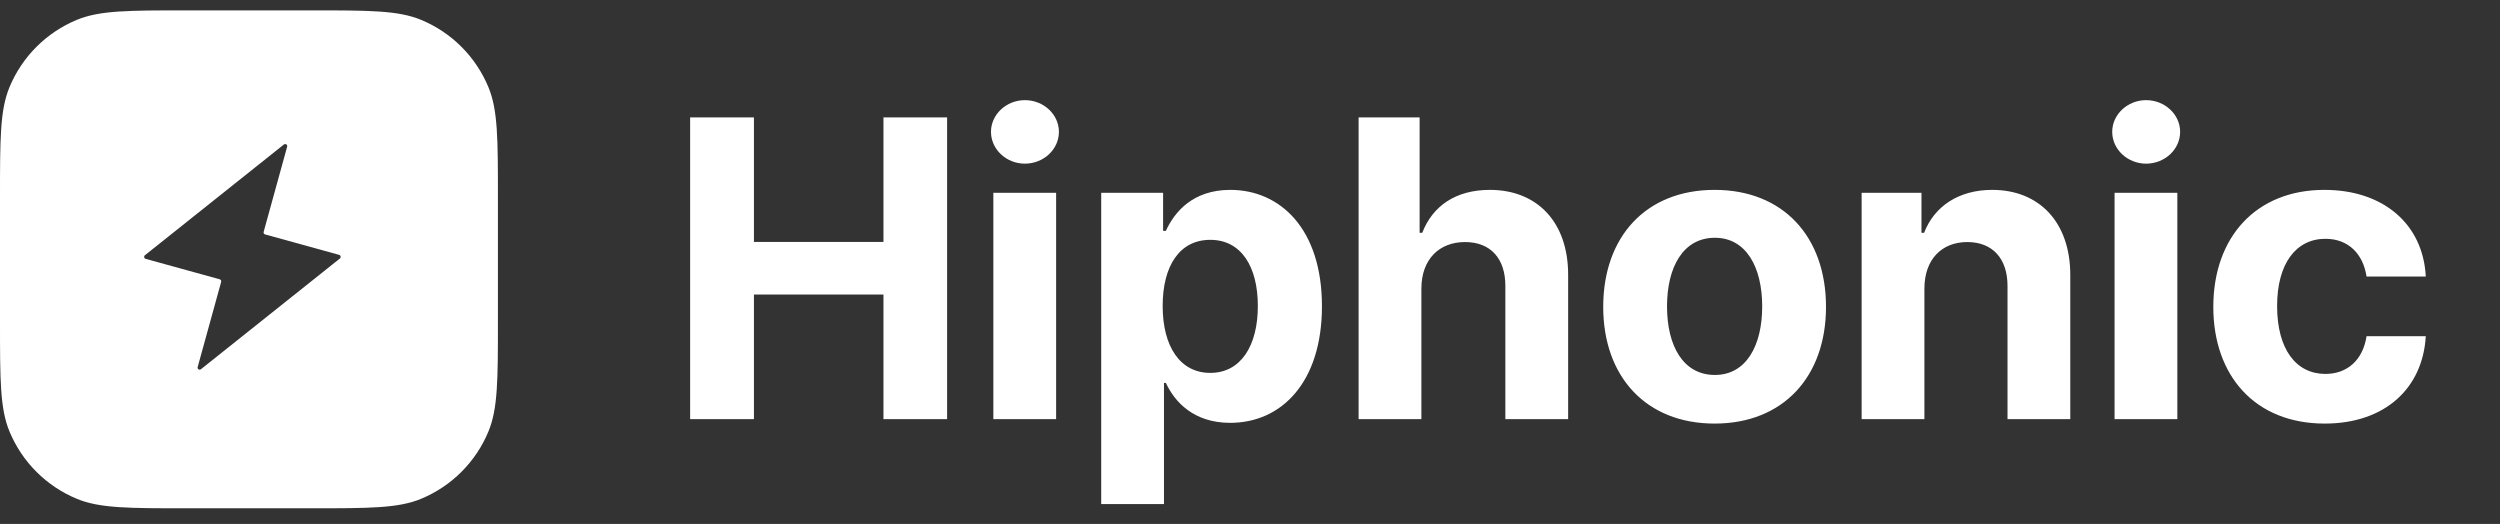 <svg width="167" height="35" viewBox="0 0 167 35" fill="none" xmlns="http://www.w3.org/2000/svg">
<rect x="0" y="0" width="167" height="35" fill="#333333" stroke="none"/>
<path fill-rule="evenodd" clip-rule="evenodd" d="M0.633 5.826C0 7.354 0 9.291 0 13.166V21.481C0 25.356 0 27.293 0.633 28.821C1.477 30.859 3.096 32.477 5.133 33.321C6.661 33.954 8.599 33.954 12.473 33.954H20.788C24.663 33.954 26.6 33.954 28.128 33.321C30.166 32.477 31.785 30.859 32.628 28.821C33.261 27.293 33.261 25.356 33.261 21.481V13.166C33.261 9.291 33.261 7.354 32.628 5.826C31.785 3.789 30.166 2.17 28.128 1.326C26.6 0.693 24.663 0.693 20.788 0.693H12.473C8.599 0.693 6.661 0.693 5.133 1.326C3.096 2.17 1.477 3.789 0.633 5.826ZM19.182 9.799C19.218 9.67 19.067 9.571 18.962 9.654L9.68 17.05C9.591 17.12 9.62 17.262 9.729 17.292L14.677 18.657C14.751 18.678 14.794 18.754 14.774 18.828L13.204 24.518C13.168 24.647 13.319 24.747 13.424 24.663L22.706 17.267C22.794 17.197 22.766 17.055 22.656 17.025L17.709 15.66C17.635 15.64 17.591 15.563 17.612 15.489L19.182 9.799Z" fill="white"/>
<path d="M46.101 28H50.363V19.673H59.015V28H63.267V7.842H59.015V16.159H50.363V7.842H46.101V28ZM66.356 28H70.549V12.881H66.356V28ZM68.462 10.932C69.712 10.932 70.736 9.977 70.736 8.806C70.736 7.645 69.712 6.69 68.462 6.69C67.222 6.69 66.198 7.645 66.198 8.806C66.198 9.977 67.222 10.932 68.462 10.932ZM73.561 33.67H77.754V25.579H77.882C78.463 26.838 79.733 28.246 82.174 28.246C85.619 28.246 88.306 25.52 88.306 20.46C88.306 15.263 85.501 12.684 82.183 12.684C79.654 12.684 78.443 14.19 77.882 15.421H77.695V12.881H73.561V33.67ZM77.666 20.441C77.666 17.744 78.807 16.021 80.845 16.021C82.922 16.021 84.024 17.822 84.024 20.441C84.024 23.078 82.902 24.909 80.845 24.909C78.827 24.909 77.666 23.138 77.666 20.441ZM94.948 19.259C94.958 17.311 96.149 16.169 97.861 16.169C99.564 16.169 100.568 17.261 100.558 19.122V28H104.752V18.374C104.761 14.83 102.675 12.684 99.525 12.684C97.231 12.684 95.696 13.767 95.007 15.549H94.83V7.842H90.755V28H94.948V19.259ZM114.536 28.295C119.123 28.295 121.977 25.155 121.977 20.5C121.977 15.814 119.123 12.684 114.536 12.684C109.949 12.684 107.095 15.814 107.095 20.5C107.095 25.155 109.949 28.295 114.536 28.295ZM114.556 25.047C112.439 25.047 111.357 23.108 111.357 20.47C111.357 17.832 112.439 15.883 114.556 15.883C116.632 15.883 117.715 17.832 117.715 20.47C117.715 23.108 116.632 25.047 114.556 25.047ZM128.55 19.259C128.56 17.311 129.722 16.169 131.415 16.169C133.098 16.169 134.112 17.271 134.102 19.122V28H138.295V18.374C138.295 14.85 136.228 12.684 133.078 12.684C130.834 12.684 129.21 13.787 128.531 15.549H128.354V12.881H124.357V28H128.55V19.259ZM141.253 28H145.446V12.881H141.253V28ZM143.36 10.932C144.61 10.932 145.633 9.977 145.633 8.806C145.633 7.645 144.61 6.69 143.36 6.69C142.119 6.69 141.096 7.645 141.096 8.806C141.096 9.977 142.119 10.932 143.36 10.932ZM155.29 28.295C159.316 28.295 161.845 25.933 162.042 22.458H158.085C157.839 24.073 156.776 24.978 155.339 24.978C153.38 24.978 152.111 23.334 152.111 20.441C152.111 17.586 153.39 15.952 155.339 15.952C156.875 15.952 157.859 16.966 158.085 18.472H162.042C161.865 14.978 159.217 12.684 155.27 12.684C150.683 12.684 147.849 15.864 147.849 20.5C147.849 25.096 150.634 28.295 155.29 28.295Z" fill="white"/>
</svg>

